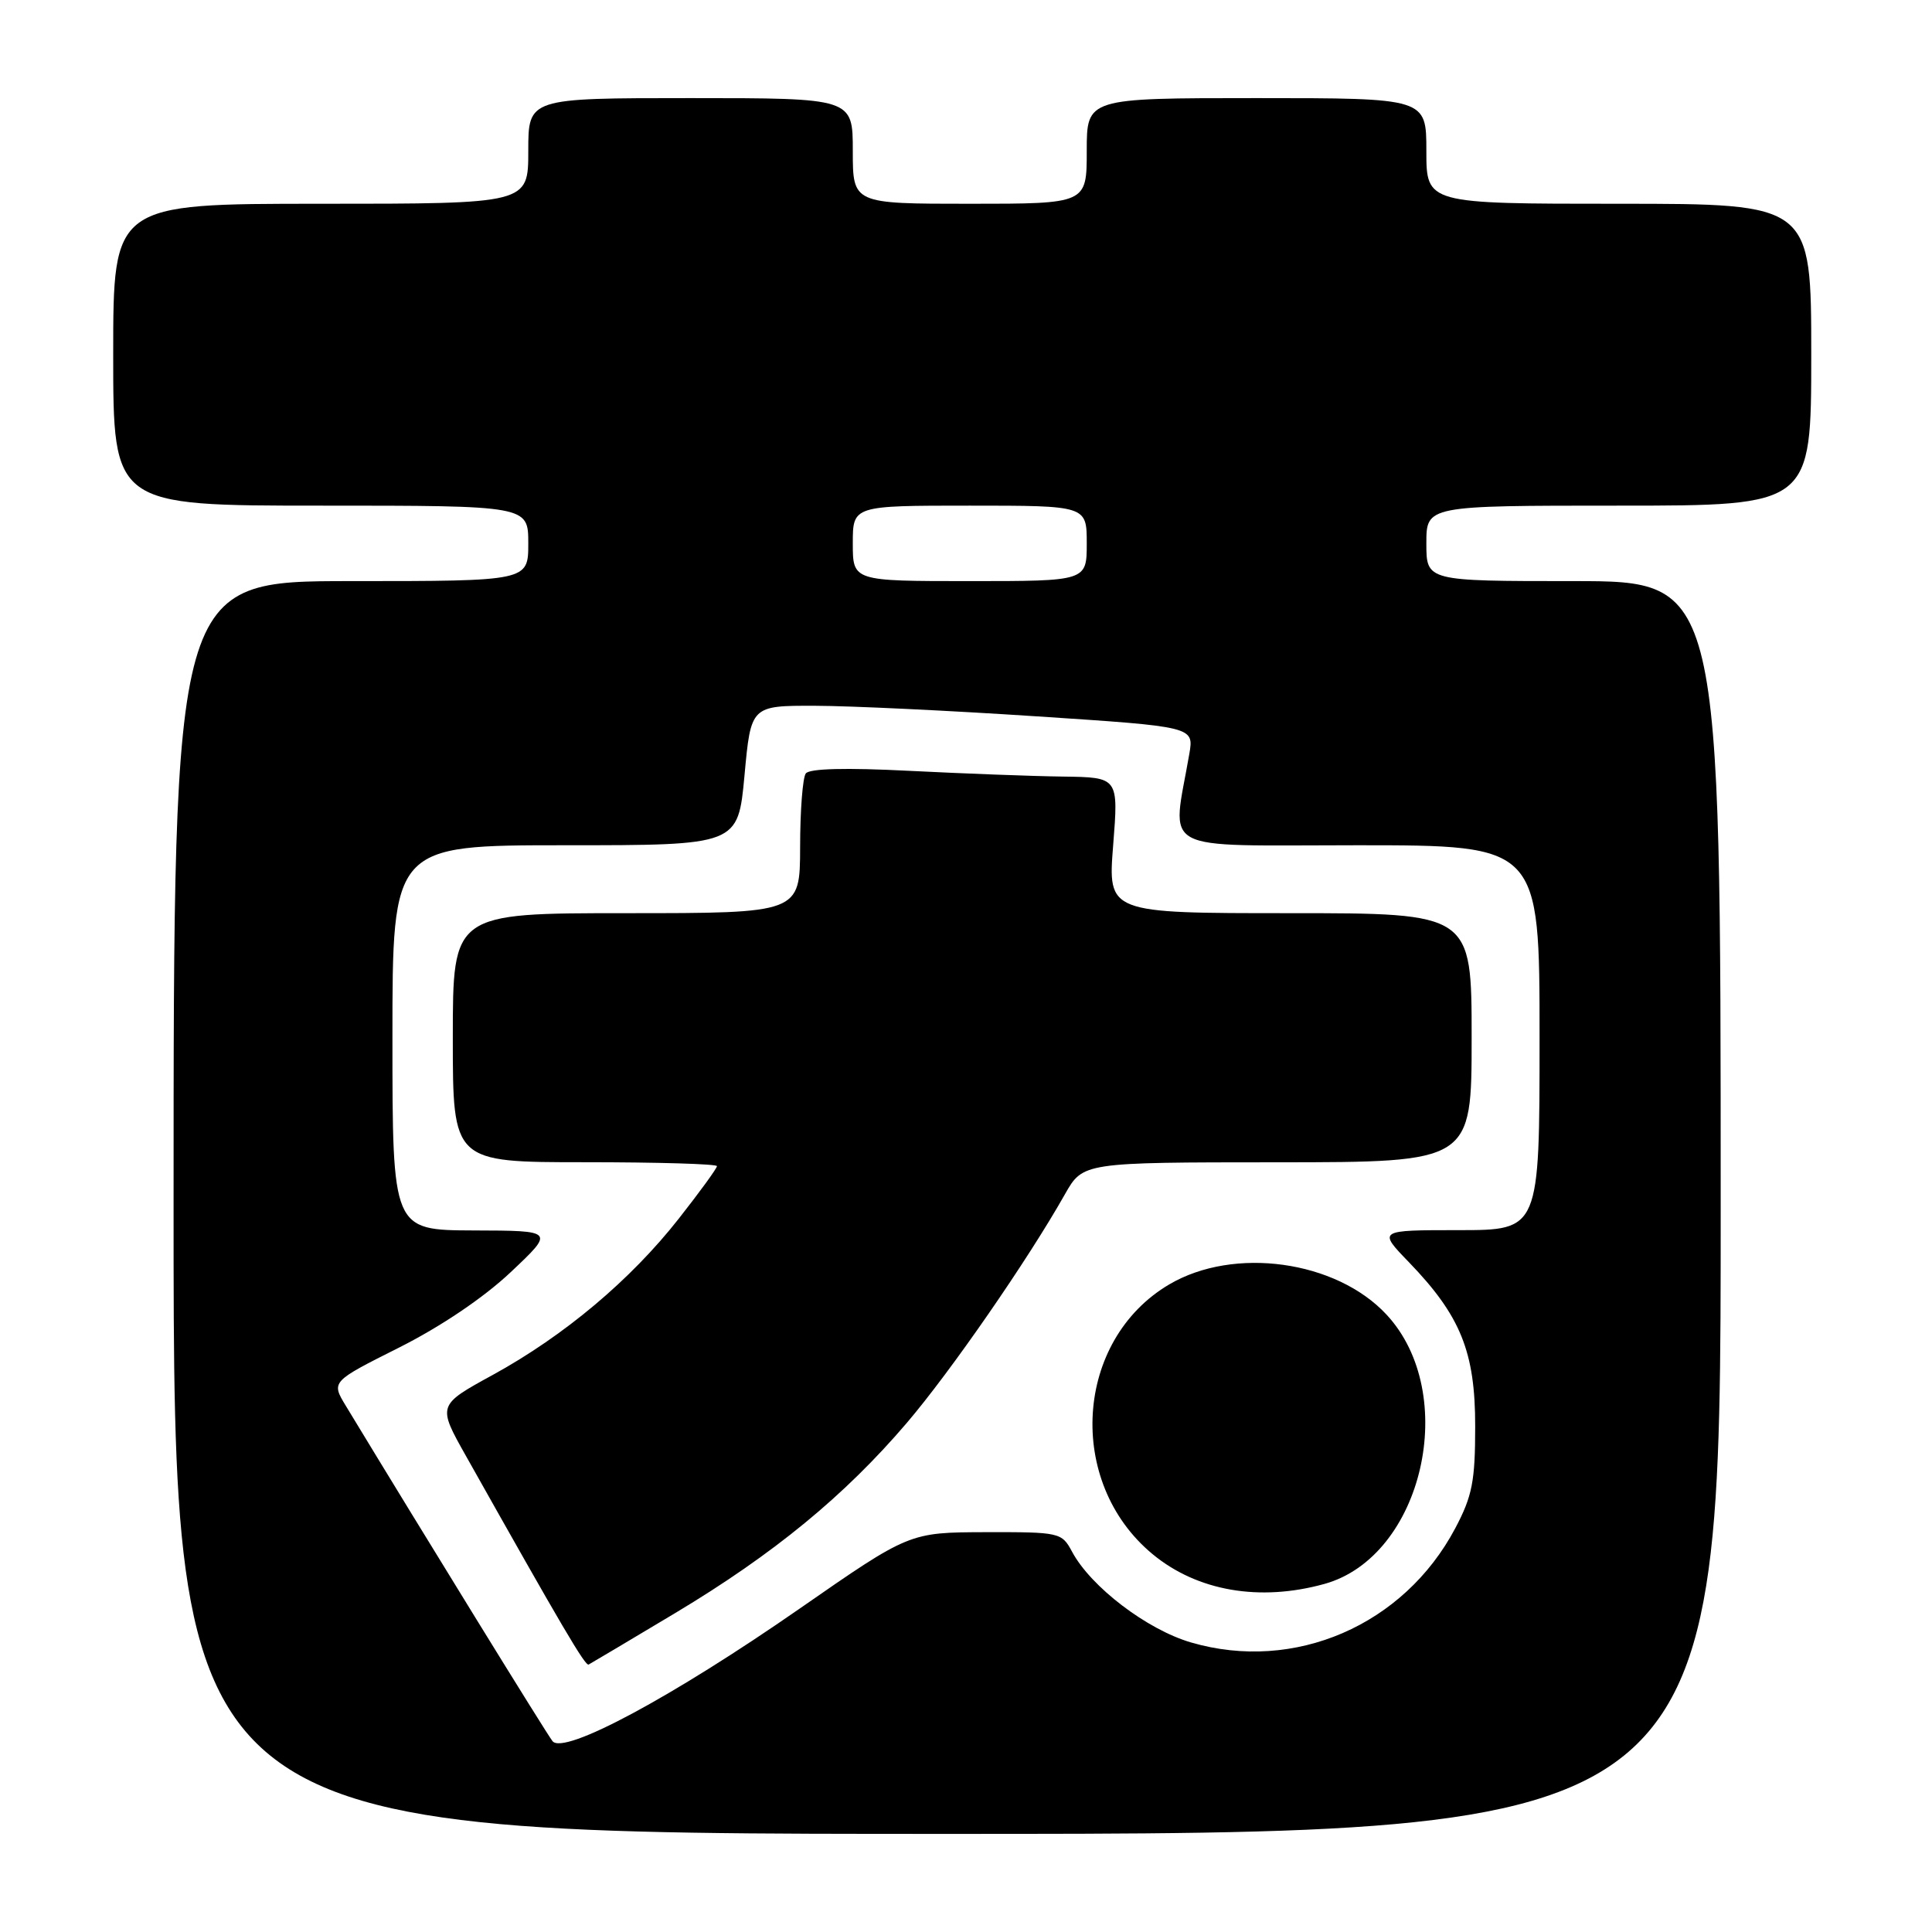 <?xml version="1.0" encoding="UTF-8" standalone="no"?>
<!DOCTYPE svg PUBLIC "-//W3C//DTD SVG 1.1//EN" "http://www.w3.org/Graphics/SVG/1.1/DTD/svg11.dtd" >
<svg xmlns="http://www.w3.org/2000/svg" xmlns:xlink="http://www.w3.org/1999/xlink" version="1.1" viewBox="0 0 256 256">
 <g >
 <path fill="currentColor"
d=" M 228.00 160.00 C 228.00 77.00 228.00 77.00 208.50 77.00 C 189.00 77.00 189.00 77.00 189.00 72.00 C 189.00 67.00 189.00 67.00 214.50 67.00 C 240.00 67.00 240.00 67.00 240.00 47.00 C 240.00 27.00 240.00 27.00 214.50 27.00 C 189.00 27.00 189.00 27.00 189.00 20.00 C 189.00 13.00 189.00 13.00 166.50 13.00 C 144.00 13.00 144.00 13.00 144.00 20.00 C 144.00 27.00 144.00 27.00 128.50 27.00 C 113.00 27.00 113.00 27.00 113.00 20.00 C 113.00 13.00 113.00 13.00 91.50 13.00 C 70.00 13.00 70.00 13.00 70.00 20.00 C 70.00 27.00 70.00 27.00 42.50 27.00 C 15.00 27.00 15.00 27.00 15.00 47.00 C 15.00 67.00 15.00 67.00 42.50 67.00 C 70.00 67.00 70.00 67.00 70.00 72.00 C 70.00 77.00 70.00 77.00 46.50 77.00 C 23.00 77.00 23.00 77.00 23.00 160.00 C 23.00 243.00 23.00 243.00 125.50 243.00 C 228.00 243.00 228.00 243.00 228.00 160.00 Z  M 73.21 230.71 C 72.44 229.75 56.28 203.53 45.83 186.29 C 43.88 183.08 43.88 183.08 52.86 178.57 C 58.39 175.79 64.09 171.95 67.67 168.57 C 73.50 163.07 73.50 163.07 62.75 163.04 C 52.00 163.00 52.00 163.00 52.00 137.50 C 52.00 112.00 52.00 112.00 74.90 112.00 C 97.79 112.00 97.79 112.00 98.65 102.75 C 99.50 93.50 99.50 93.50 108.00 93.52 C 112.67 93.53 125.89 94.16 137.36 94.92 C 158.21 96.29 158.21 96.29 157.59 99.90 C 155.29 113.23 153.02 112.00 179.86 112.00 C 204.00 112.00 204.00 112.00 204.00 137.50 C 204.00 163.00 204.00 163.00 193.29 163.00 C 182.58 163.00 182.58 163.00 186.69 167.25 C 193.54 174.35 195.48 179.14 195.47 189.00 C 195.47 196.26 195.09 198.23 192.83 202.50 C 186.02 215.36 171.54 221.63 157.84 217.64 C 151.99 215.94 144.55 210.27 142.06 205.62 C 140.69 203.06 140.44 203.00 130.58 203.02 C 120.50 203.05 120.50 203.05 106.00 213.12 C 89.09 224.87 74.71 232.59 73.21 230.71 Z  M 89.50 213.72 C 102.52 205.91 111.91 198.20 120.15 188.55 C 125.97 181.73 136.18 166.97 141.10 158.26 C 143.50 154.02 143.50 154.02 169.25 154.01 C 195.00 154.00 195.00 154.00 195.00 137.50 C 195.00 121.00 195.00 121.00 170.89 121.00 C 146.79 121.00 146.79 121.00 147.50 112.00 C 148.21 103.00 148.21 103.00 140.86 102.90 C 136.81 102.85 127.65 102.50 120.50 102.14 C 112.09 101.71 107.24 101.83 106.77 102.49 C 106.36 103.04 106.02 107.44 106.02 112.25 C 106.00 121.00 106.00 121.00 83.00 121.00 C 60.00 121.00 60.00 121.00 60.00 137.50 C 60.00 154.00 60.00 154.00 77.50 154.00 C 87.12 154.00 95.00 154.23 95.00 154.52 C 95.00 154.81 92.72 157.94 89.93 161.49 C 83.56 169.60 74.79 176.97 65.32 182.17 C 57.96 186.20 57.96 186.20 61.73 192.90 C 74.58 215.75 77.55 220.79 78.00 220.56 C 78.27 220.42 83.45 217.34 89.50 213.72 Z  M 175.49 209.88 C 188.54 206.26 193.50 184.67 183.70 174.17 C 177.03 167.01 163.52 165.14 154.95 170.18 C 142.38 177.57 141.20 196.40 152.72 205.93 C 158.64 210.83 166.91 212.26 175.49 209.88 Z  M 113.00 72.00 C 113.00 67.00 113.00 67.00 128.50 67.00 C 144.00 67.00 144.00 67.00 144.00 72.00 C 144.00 77.00 144.00 77.00 128.50 77.00 C 113.00 77.00 113.00 77.00 113.00 72.00 Z "/>
</g>
</svg>